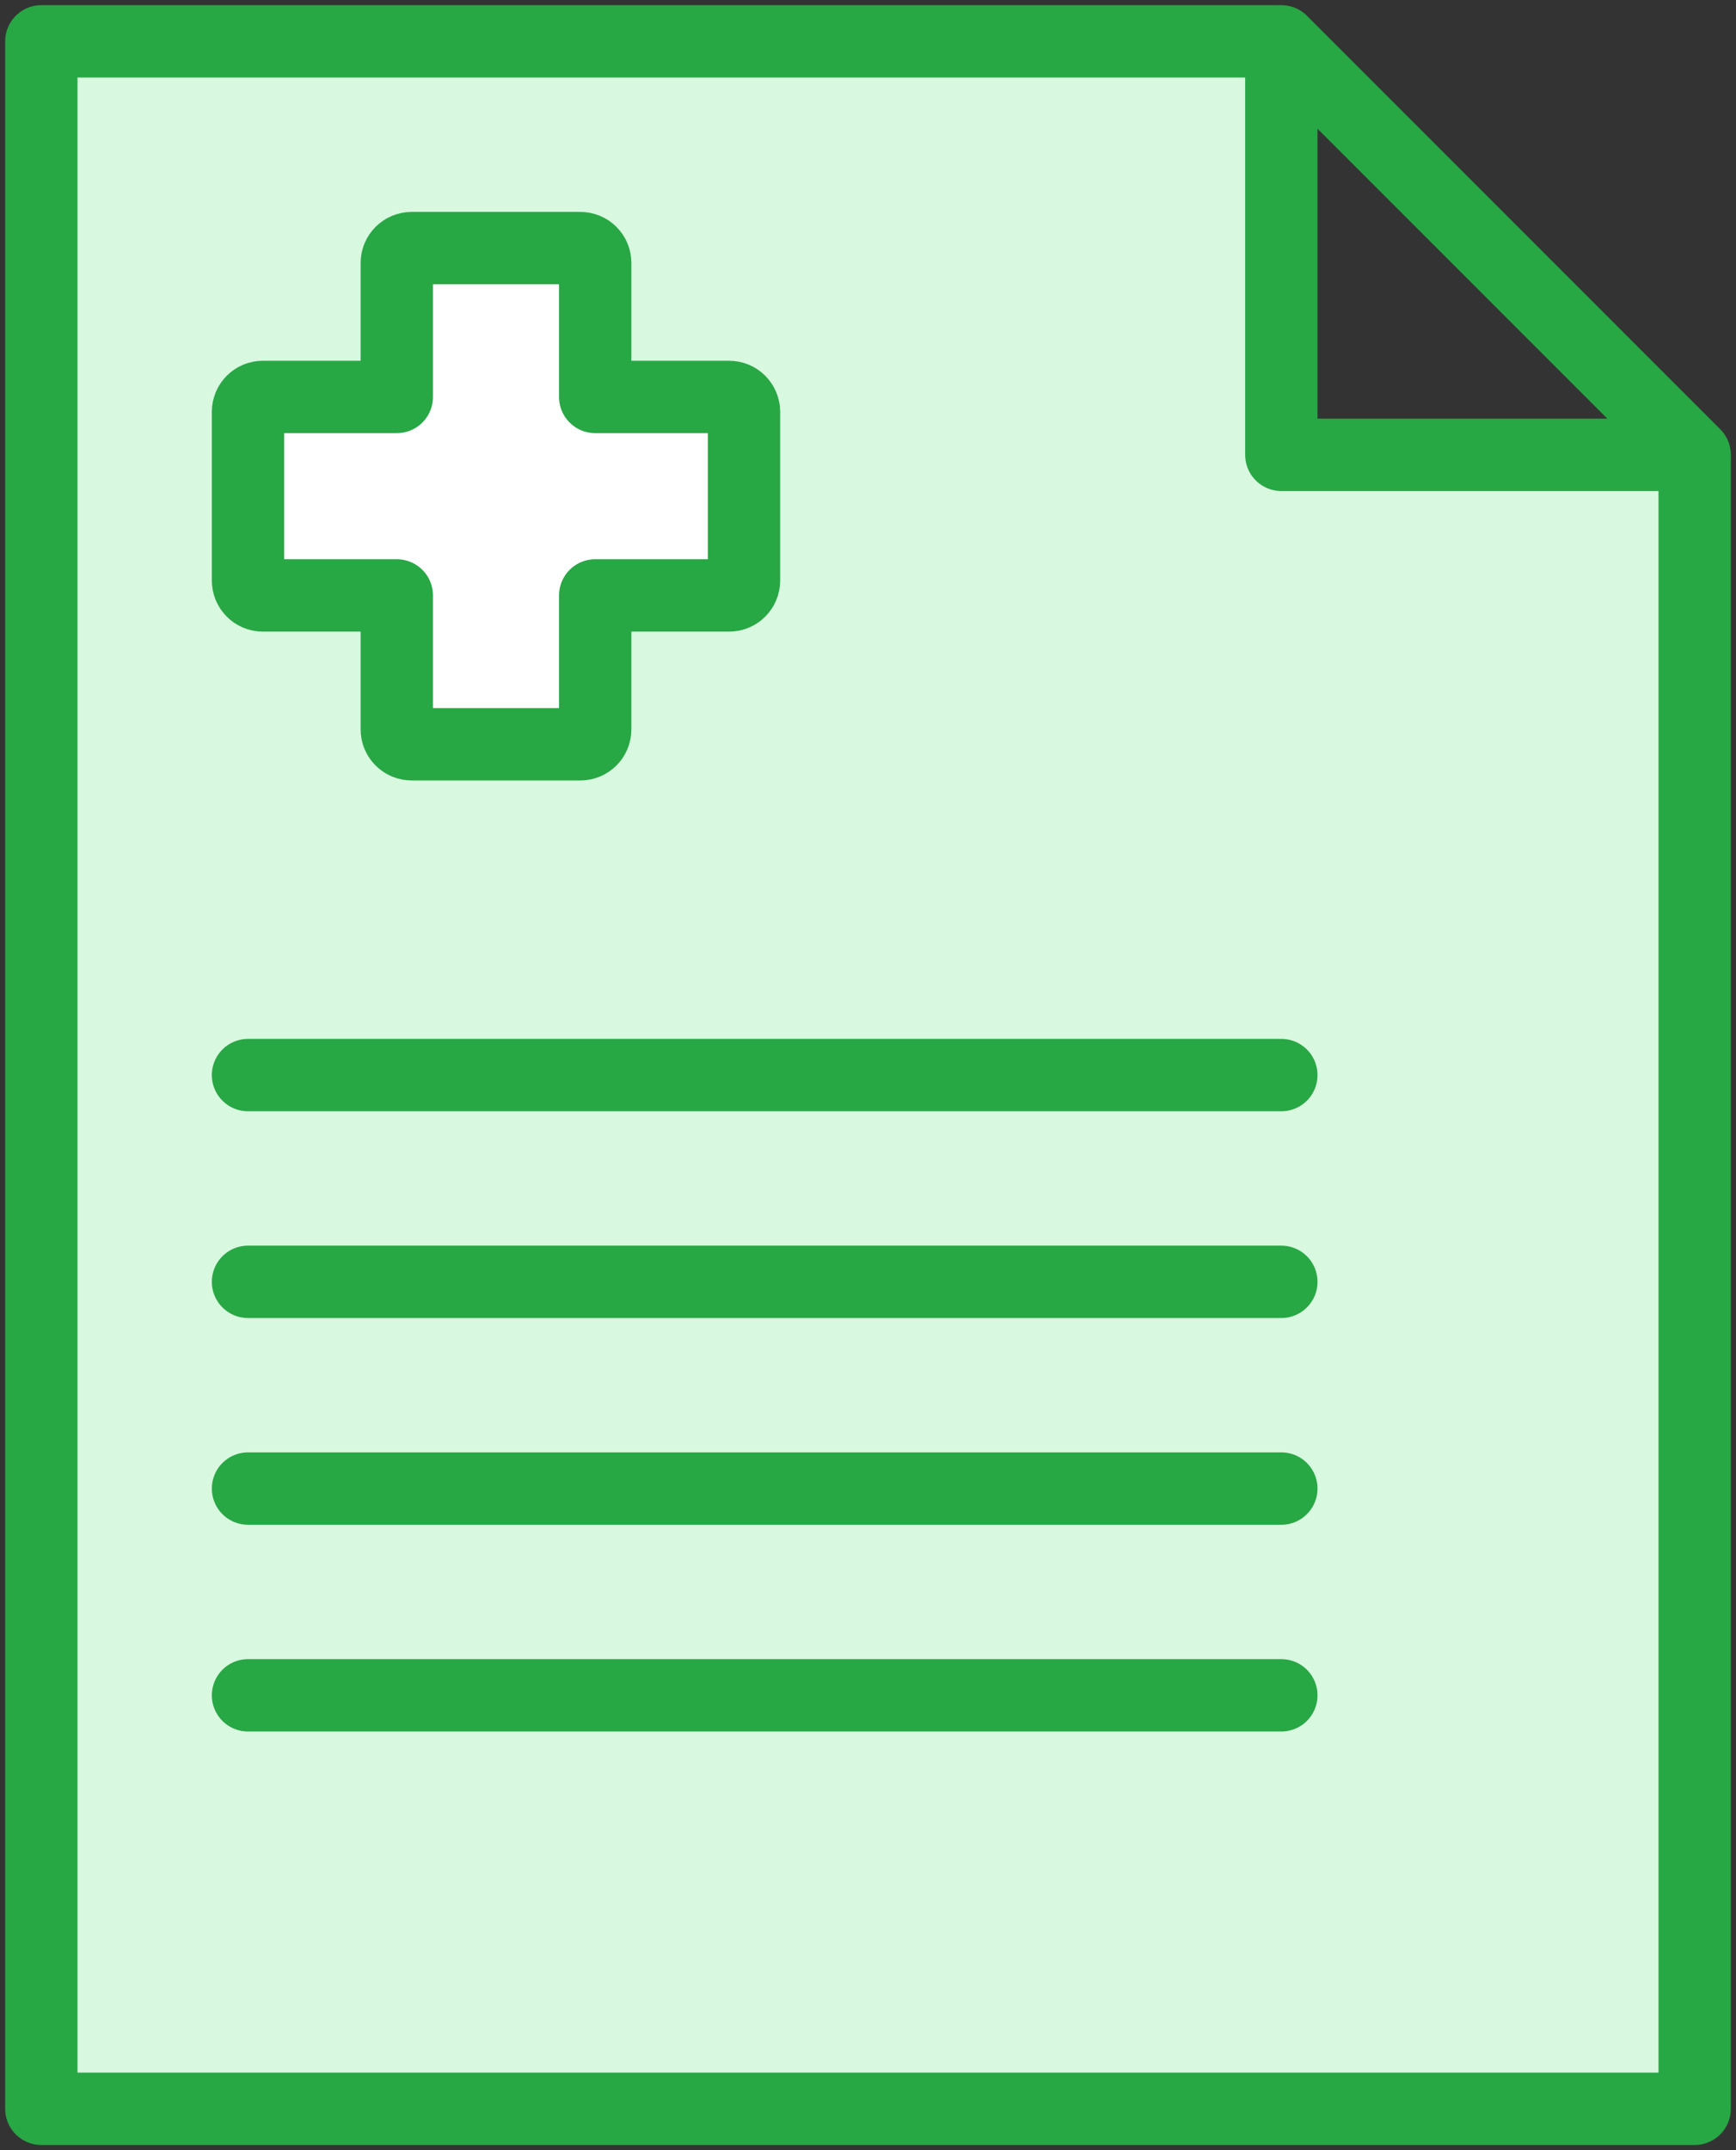 <?xml version="1.0" encoding="UTF-8"?>
<svg width="84px" height="104px" viewBox="0 0 84 104" version="1.1" xmlns="http://www.w3.org/2000/svg" xmlns:xlink="http://www.w3.org/1999/xlink">
    <rect x="0" y="0" width="84" height="104" fill="#333333" stroke="none"/>
    <!-- Generator: Sketch 46.2 (44496) - http://www.bohemiancoding.com/sketch -->
    <title>healthcare-36</title>
    <desc>Created with Sketch.</desc>
    <defs></defs>
    <g id="ALL" stroke="none" stroke-width="1" fill="none" fill-rule="evenodd" stroke-linecap="round" stroke-linejoin="round">
        <g id="Primary" transform="translate(-1807, -16922)" stroke="#28A745" stroke-width="3.5">
            <g id="Group-15" transform="translate(200, 200)">
                <g id="healthcare-36" transform="translate(1609, 16724)">
                    <polygon id="Layer-1" fill="#D8F8DF" points="60 0.23 59.77 0 0 0 2.70108432e-07 100 80 100 80 20.202 79.798 20 60 20 60 0.23"></polygon>
                    <path d="M60,0 L80,20" id="Layer-2" fill="#D8F8DF"></path>
                    <path d="M10,50 L60,50" id="Layer-3" fill="#D8F8DF"></path>
                    <path d="M10,60 L60,60" id="Layer-4" fill="#D8F8DF"></path>
                    <path d="M10,70 L60,70" id="Layer-5" fill="#D8F8DF"></path>
                    <path d="M10,80 L60,80" id="Layer-6" fill="#D8F8DF"></path>
                    <path d="M26.8,10.718 C26.8,10.321 26.477,10 26.078,10 L17.922,10 C17.522,10 17.2,10.322 17.2,10.718 L17.2,17.2 L10.718,17.2 C10.321,17.2 10,17.523 10,17.922 L10,26.078 C10,26.478 10.322,26.8 10.718,26.8 L17.2,26.8 L17.2,33.282 C17.2,33.679 17.523,34 17.922,34 L26.078,34 C26.478,34 26.8,33.678 26.8,33.282 L26.8,26.8 L33.282,26.8 C33.679,26.8 34,26.477 34,26.078 L34,17.922 C34,17.522 33.678,17.2 33.282,17.2 L26.8,17.2 L26.8,10.718 Z" id="Layer-7" fill="#FFFFFF"></path>
                </g>
            </g>
        </g>
    </g>
</svg>